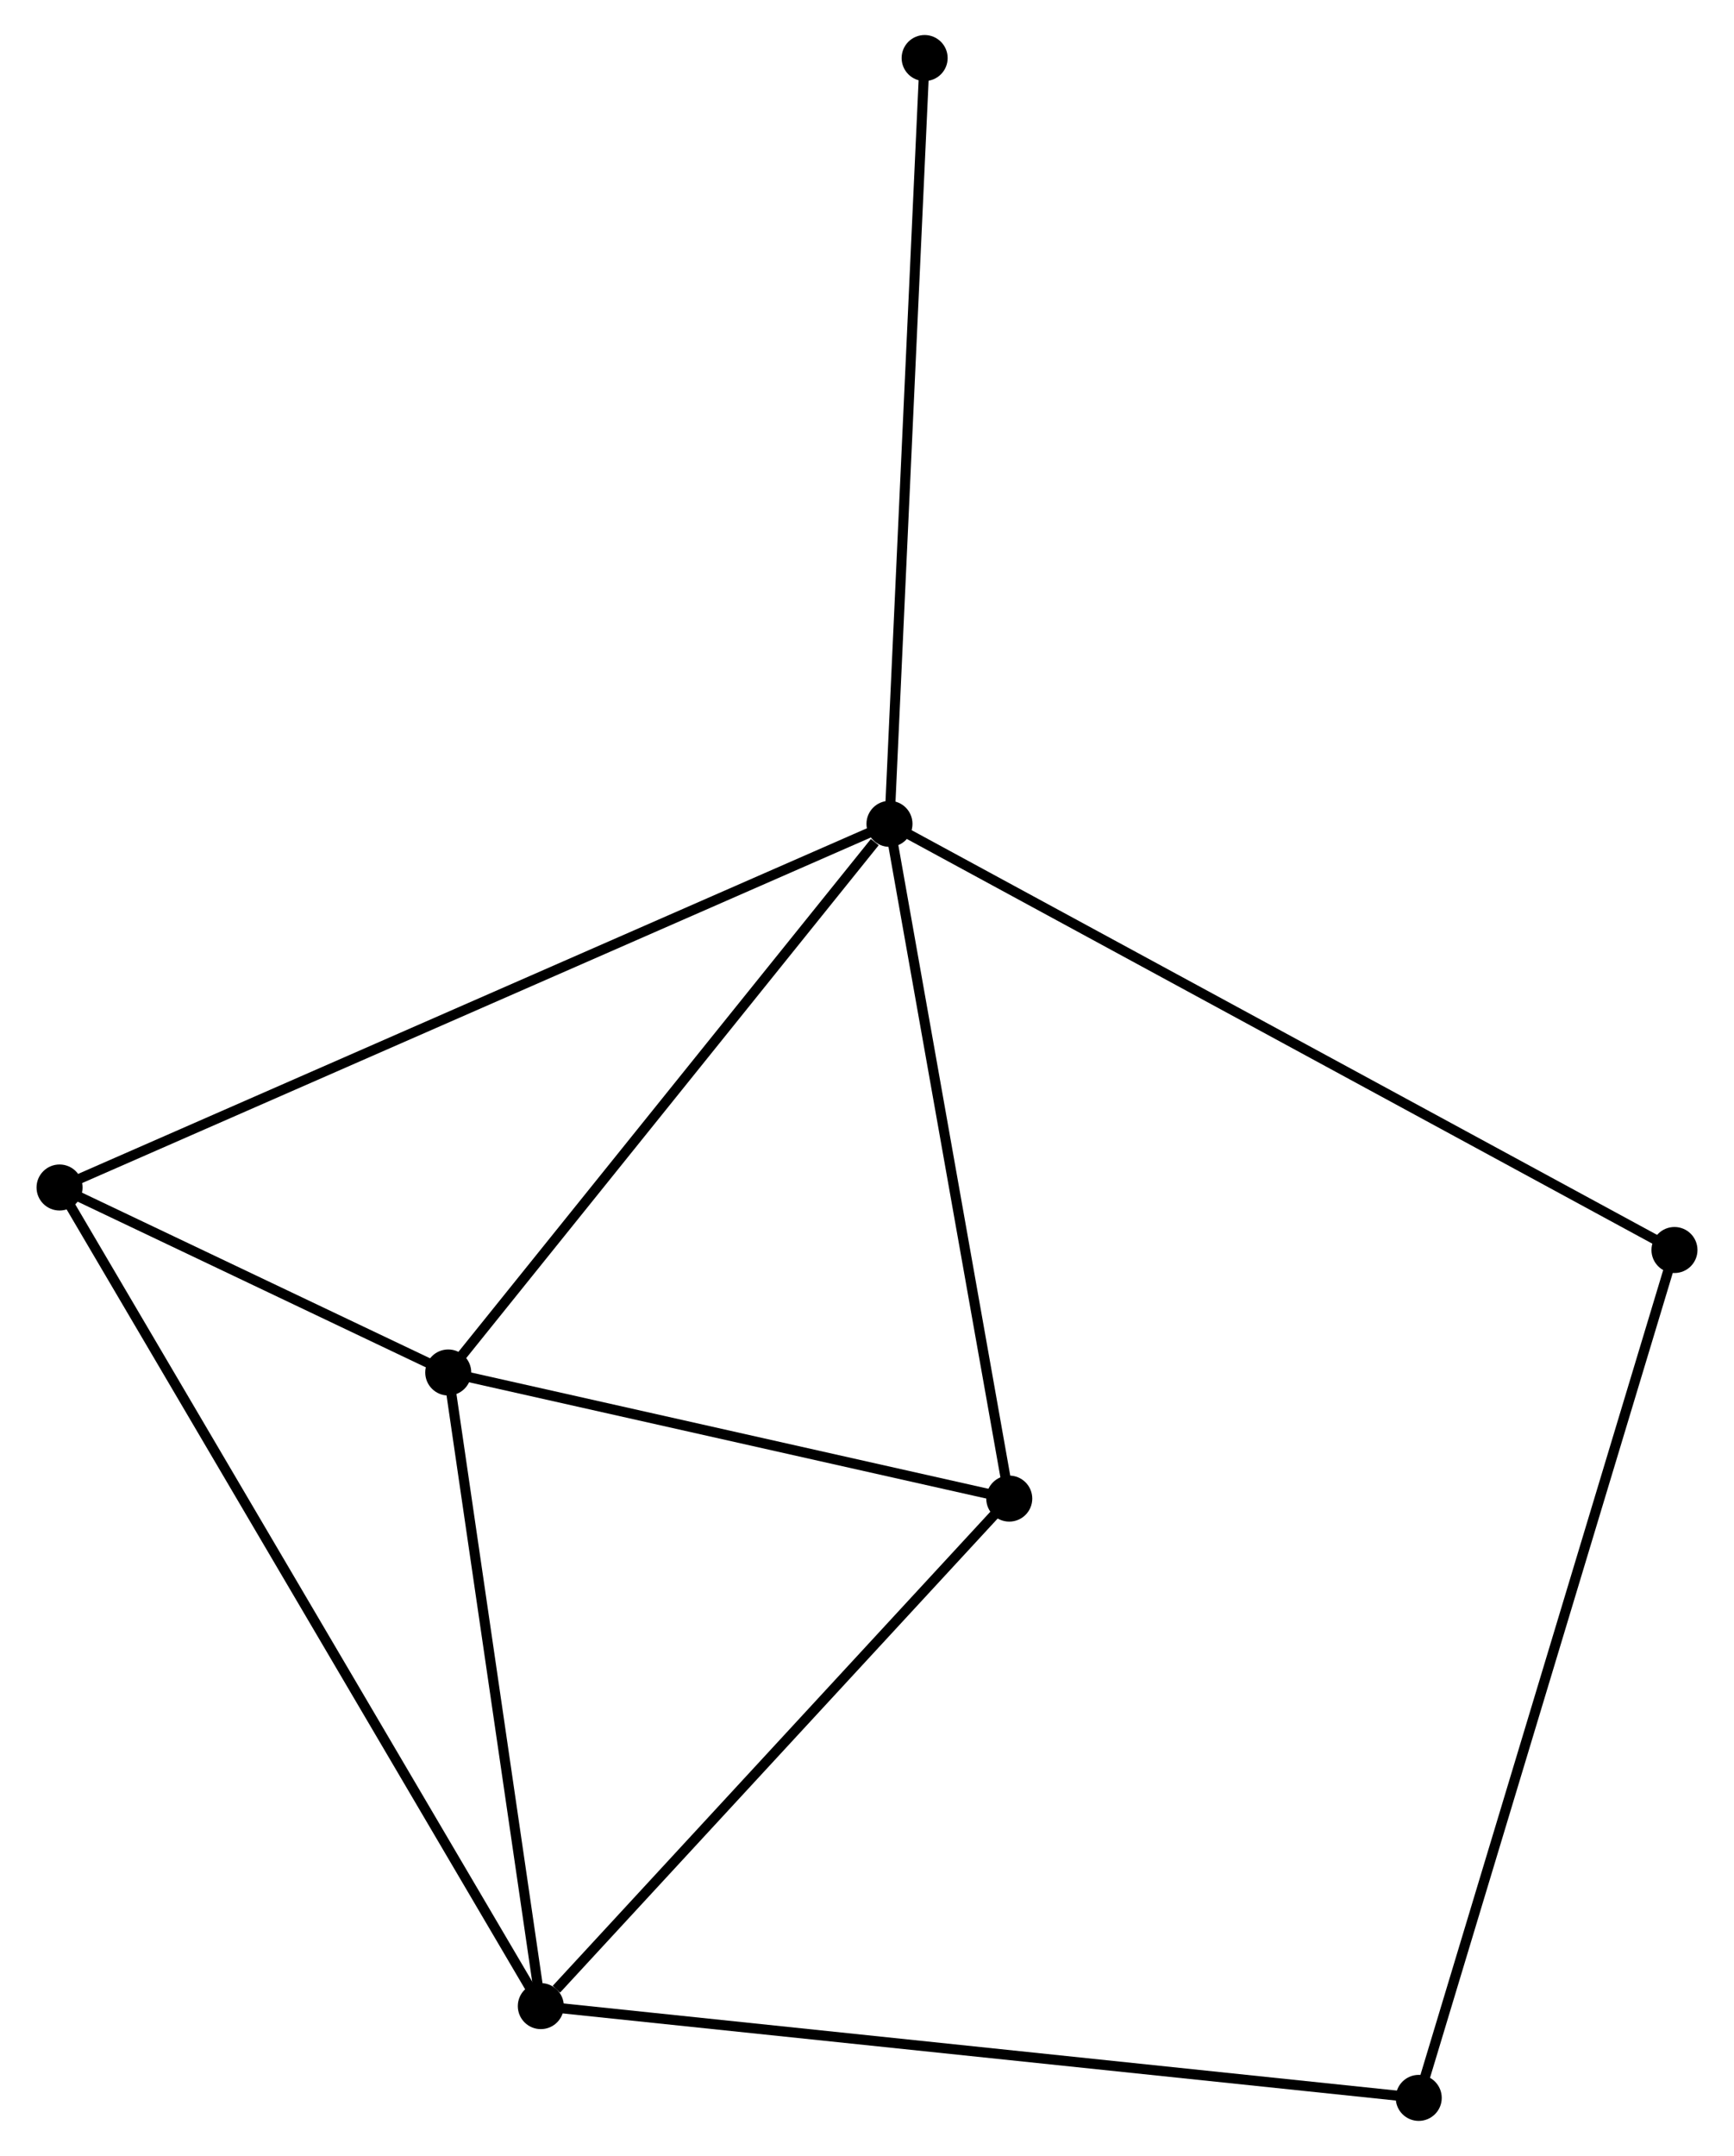 <?xml version="1.0" encoding="UTF-8" standalone="no"?>
<!DOCTYPE svg PUBLIC "-//W3C//DTD SVG 1.1//EN"
 "http://www.w3.org/Graphics/SVG/1.1/DTD/svg11.dtd">
<!-- Generated by graphviz version 2.36.0 (20140111.2315)
 -->
<!-- Title: %3 Pages: 1 -->
<svg width="173pt" height="215pt"
 viewBox="0.00 0.00 173.04 215.43" xmlns="http://www.w3.org/2000/svg" xmlns:xlink="http://www.w3.org/1999/xlink">
<g id="graph0" class="graph" transform="scale(1 1) rotate(0) translate(4 211.428)">
<title>%3</title>
<!-- 0 -->
<g id="node1" class="node"><title>0</title>
<ellipse fill="black" stroke="black" cx="84.767" cy="-129.106" rx="1.8" ry="1.8"/>
</g>
<!-- 2 -->
<g id="node2" class="node"><title>2</title>
<ellipse fill="black" stroke="black" cx="40.657" cy="-74.285" rx="1.8" ry="1.8"/>
</g>
<!-- 0&#45;&#45;2 -->
<g id="edge1" class="edge"><title>0&#45;&#45;2</title>
<path fill="none" stroke="black" d="M83.299,-127.282C76.483,-118.81 47.983,-83.391 41.831,-75.745"/>
</g>
<!-- 3 -->
<g id="node3" class="node"><title>3</title>
<ellipse fill="black" stroke="black" cx="96.741" cy="-61.683" rx="1.8" ry="1.8"/>
</g>
<!-- 0&#45;&#45;3 -->
<g id="edge2" class="edge"><title>0&#45;&#45;3</title>
<path fill="none" stroke="black" d="M85.112,-127.161C86.861,-117.315 94.719,-73.07 96.417,-63.508"/>
</g>
<!-- 4 -->
<g id="node4" class="node"><title>4</title>
<ellipse fill="black" stroke="black" cx="1.8" cy="-92.769" rx="1.8" ry="1.8"/>
</g>
<!-- 0&#45;&#45;4 -->
<g id="edge3" class="edge"><title>0&#45;&#45;4</title>
<path fill="none" stroke="black" d="M83.034,-128.347C72.237,-123.618 14.293,-98.24 3.523,-93.524"/>
</g>
<!-- 5 -->
<g id="node5" class="node"><title>5</title>
<ellipse fill="black" stroke="black" cx="163.242" cy="-86.523" rx="1.8" ry="1.8"/>
</g>
<!-- 0&#45;&#45;5 -->
<g id="edge4" class="edge"><title>0&#45;&#45;5</title>
<path fill="none" stroke="black" d="M86.406,-128.217C96.619,-122.675 151.426,-92.936 161.612,-87.408"/>
</g>
<!-- 7 -->
<g id="node6" class="node"><title>7</title>
<ellipse fill="black" stroke="black" cx="88.282" cy="-205.628" rx="1.8" ry="1.8"/>
</g>
<!-- 0&#45;&#45;7 -->
<g id="edge5" class="edge"><title>0&#45;&#45;7</title>
<path fill="none" stroke="black" d="M84.854,-130.998C85.34,-141.585 87.72,-193.389 88.198,-203.802"/>
</g>
<!-- 2&#45;&#45;3 -->
<g id="edge10" class="edge"><title>2&#45;&#45;3</title>
<path fill="none" stroke="black" d="M42.523,-73.866C51.038,-71.953 86.162,-64.06 94.81,-62.117"/>
</g>
<!-- 2&#45;&#45;4 -->
<g id="edge11" class="edge"><title>2&#45;&#45;4</title>
<path fill="none" stroke="black" d="M38.987,-75.079C32.712,-78.065 10.552,-88.606 3.78,-91.827"/>
</g>
<!-- 6 -->
<g id="node8" class="node"><title>6</title>
<ellipse fill="black" stroke="black" cx="137.676" cy="-1.8" rx="1.8" ry="1.8"/>
</g>
<!-- 5&#45;&#45;6 -->
<g id="edge12" class="edge"><title>5&#45;&#45;6</title>
<path fill="none" stroke="black" d="M162.708,-84.754C159.381,-73.728 141.526,-14.557 138.207,-3.56"/>
</g>
<!-- 1 -->
<g id="node7" class="node"><title>1</title>
<ellipse fill="black" stroke="black" cx="49.912" cy="-10.971" rx="1.8" ry="1.8"/>
</g>
<!-- 1&#45;&#45;2 -->
<g id="edge6" class="edge"><title>1&#45;&#45;2</title>
<path fill="none" stroke="black" d="M49.645,-12.798C48.317,-21.881 42.431,-62.145 40.981,-72.069"/>
</g>
<!-- 1&#45;&#45;3 -->
<g id="edge7" class="edge"><title>1&#45;&#45;3</title>
<path fill="none" stroke="black" d="M51.47,-12.659C58.707,-20.495 88.963,-53.26 95.494,-60.333"/>
</g>
<!-- 1&#45;&#45;4 -->
<g id="edge8" class="edge"><title>1&#45;&#45;4</title>
<path fill="none" stroke="black" d="M48.907,-12.68C42.645,-23.325 9.044,-80.452 2.799,-91.07"/>
</g>
<!-- 1&#45;&#45;6 -->
<g id="edge9" class="edge"><title>1&#45;&#45;6</title>
<path fill="none" stroke="black" d="M51.745,-10.78C63.166,-9.586 124.461,-3.181 135.853,-1.99"/>
</g>
</g>
</svg>
